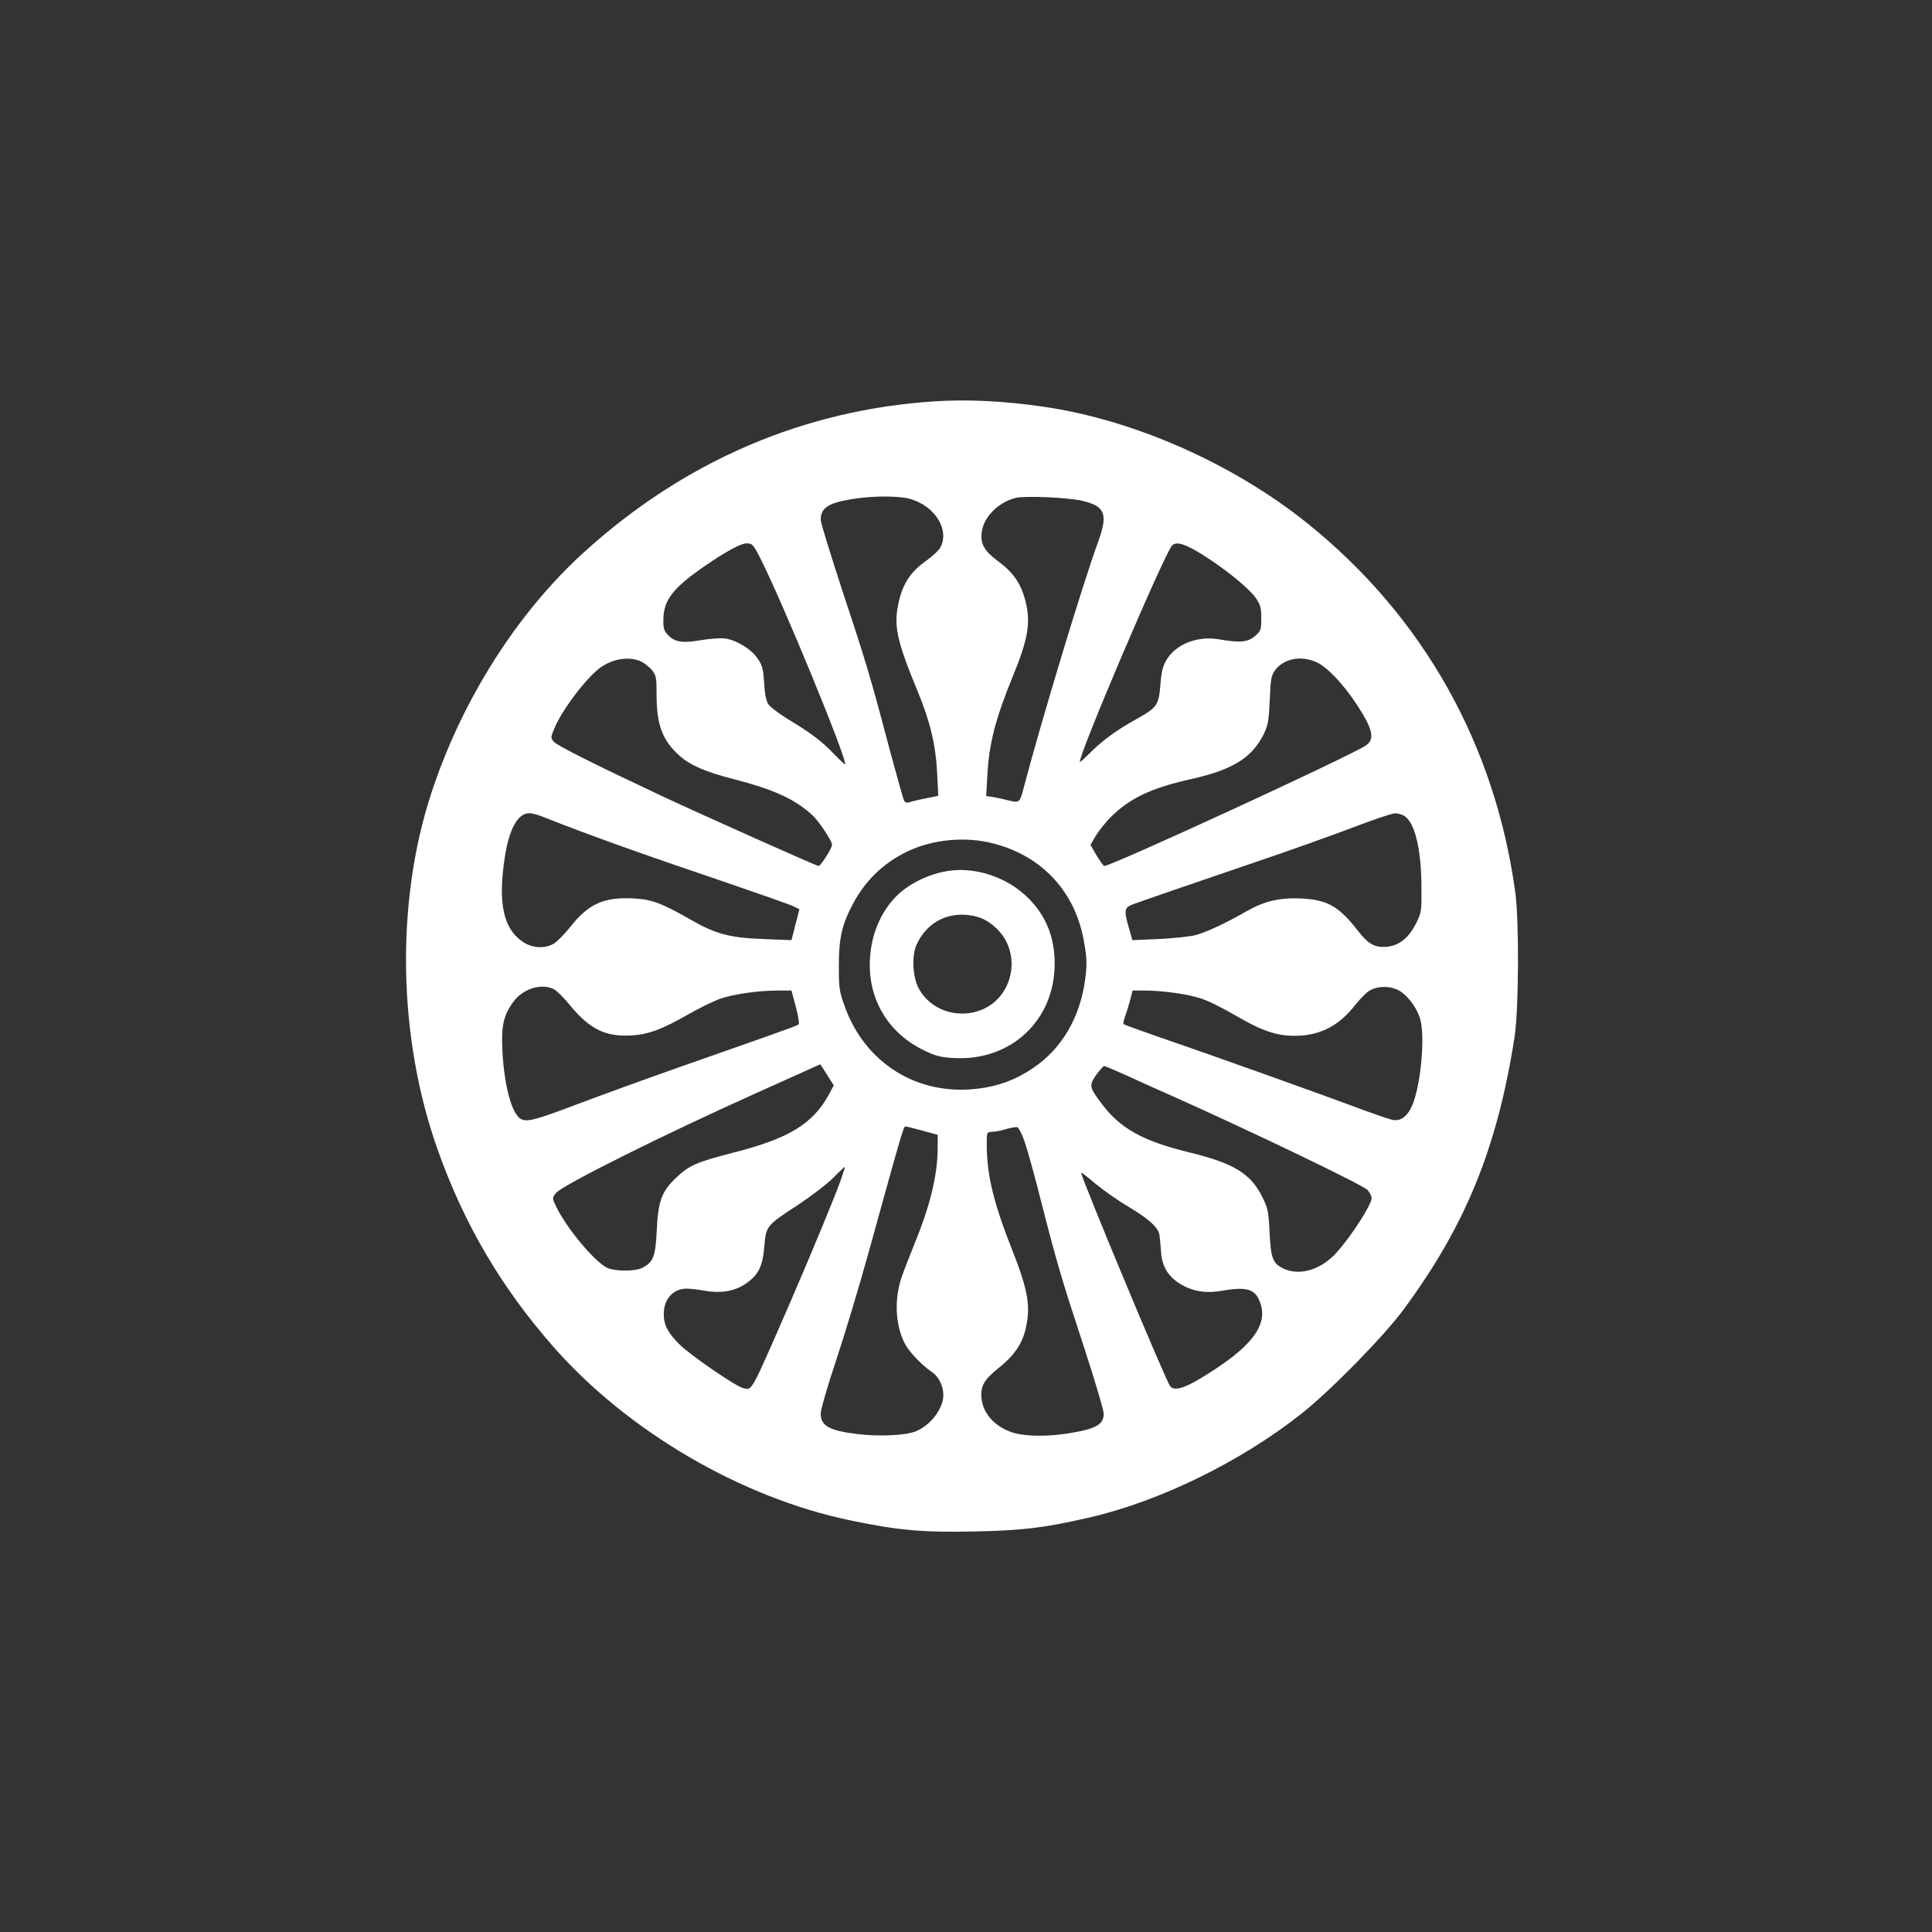 <?xml version="1.0" encoding="UTF-8"?>
<svg xmlns="http://www.w3.org/2000/svg" xmlns:xlink="http://www.w3.org/1999/xlink" width="200px" height="200px" viewBox="0 0 200 200" version="1.1">
<rect x="0" y="0" width="200" height="200" fill="#333333" stroke="none"/>
<g id="surface1">
<path style=" stroke:none;fill-rule:nonzero;fill:rgb(100%,100%,100%);fill-opacity:1;" d="M 96.777 41.543 C 83.242 42.422 70.977 47.676 60.625 57.012 C 53.613 63.32 47.832 72.402 44.648 82.109 C 40.918 93.496 41.191 107.52 45.352 119.141 C 48.066 126.758 51.914 133.301 57.266 139.395 C 64.961 148.164 76.738 155.059 88.086 157.402 C 93.105 158.438 95.547 158.652 100.957 158.535 C 105.82 158.438 108.086 158.164 112.695 157.109 C 120 155.449 128.496 151.289 134.746 146.328 C 137.695 144.004 143.242 138.34 145.234 135.645 C 151.719 126.895 154.98 118.867 156.777 107.422 C 157.227 104.59 157.266 95.527 156.875 92.48 C 154.805 77.109 147.344 63.828 135.352 54.18 C 127.637 47.988 117.363 43.438 107.93 42.09 C 103.887 41.504 100.137 41.328 96.777 41.543 Z M 94.258 51.66 C 96.797 52.402 98.301 54.824 97.363 56.641 C 97.207 56.953 96.562 57.559 95.938 58.008 C 94.219 59.199 93.379 60.508 92.969 62.656 C 92.52 64.883 92.891 66.484 95.02 71.621 C 96.289 74.707 96.875 77.148 97.012 80 L 97.129 82.383 L 95.977 82.617 C 95.352 82.734 94.59 82.91 94.297 83.008 C 93.867 83.145 93.711 83.105 93.574 82.852 C 93.496 82.676 92.871 80.449 92.188 77.93 C 90.156 70.234 89.707 68.711 87.285 61.406 C 86.016 57.52 84.961 54.121 84.961 53.828 C 84.961 52.578 85.703 52.09 88.125 51.68 C 90.312 51.309 93.066 51.309 94.258 51.66 Z M 111.992 51.836 C 114.395 52.383 114.727 53.184 113.691 56.055 C 112.09 60.41 107.773 74.688 105.938 81.68 C 105.566 83.105 105.508 83.145 104.297 82.832 C 103.926 82.734 103.262 82.598 102.852 82.52 L 102.09 82.402 L 102.207 80.312 C 102.383 76.953 103.047 74.414 104.844 70.02 C 106.445 66.133 106.719 64.414 106.152 62.207 C 105.664 60.332 104.902 59.258 103.184 57.988 C 101.895 57.031 101.484 56.27 101.621 55.137 C 101.797 53.555 103.301 52.012 105.137 51.543 C 106.074 51.309 110.449 51.484 111.992 51.836 Z M 78.789 57.949 C 81.133 62.637 87.5 78.105 87.5 79.121 C 87.5 79.199 86.973 78.711 86.328 78.047 C 85.059 76.719 83.945 75.879 81.484 74.395 C 80.605 73.848 79.727 73.184 79.531 72.891 C 79.316 72.559 79.16 71.816 79.102 70.664 C 79.004 69.18 78.906 68.848 78.398 68.125 C 77.734 67.168 76.27 66.289 75.078 66.094 C 74.629 66.035 73.496 66.113 72.559 66.27 C 70.625 66.602 69.844 66.484 69.121 65.703 C 68.73 65.293 68.652 65.02 68.672 64.102 C 68.691 62.324 69.512 61.133 71.836 59.395 C 74.336 57.559 76.582 56.25 77.266 56.25 C 77.891 56.25 77.969 56.328 78.789 57.949 Z M 124.395 57.363 C 126.797 58.867 129.238 60.84 129.98 61.875 C 130.488 62.617 130.566 62.91 130.566 64.004 C 130.566 65.176 130.527 65.312 129.922 65.84 C 129.199 66.484 128.379 66.562 126.25 66.191 C 123.945 65.781 121.66 66.699 120.703 68.398 C 120.352 69.023 120.215 69.668 120.117 70.938 C 119.961 72.969 119.766 73.242 117.793 74.355 C 115.703 75.508 114.238 76.562 113.008 77.773 C 112.383 78.418 111.836 78.887 111.797 78.867 C 111.484 78.555 120.41 57.598 121.309 56.504 C 121.738 56.016 122.578 56.25 124.395 57.363 Z M 66.27 68.438 C 66.621 68.574 67.148 68.984 67.441 69.316 C 67.93 69.922 67.969 70.059 67.969 71.953 C 67.969 75.02 68.574 76.641 70.312 78.203 C 71.426 79.219 73.027 79.902 75.977 80.664 C 80.078 81.719 82.266 82.715 84.062 84.355 C 84.746 84.961 86.133 87.051 86.133 87.461 C 86.133 87.793 84.961 89.648 84.746 89.648 C 84.531 89.648 72.812 84.414 68.555 82.422 C 61.66 79.18 57.715 77.207 57.344 76.797 C 56.992 76.387 56.992 76.348 57.383 75.41 C 58.184 73.477 60.723 70.117 62.188 69.082 C 63.438 68.203 65.078 67.93 66.27 68.438 Z M 136.289 68.555 C 137.402 69.062 139.023 70.762 140.449 72.93 C 142.129 75.488 142.363 76.543 141.367 77.188 C 139.629 78.34 115.02 89.668 114.316 89.648 C 114.238 89.648 113.867 89.141 113.516 88.555 L 112.891 87.461 L 113.418 86.543 C 113.711 86.055 114.395 85.195 114.941 84.629 C 116.953 82.617 119.16 81.582 123.32 80.645 C 127.617 79.688 129.609 78.438 130.82 75.996 C 131.27 75.078 131.348 74.609 131.445 72.48 C 131.523 70.352 131.602 69.941 131.973 69.414 C 132.852 68.184 134.668 67.812 136.289 68.555 Z M 56.289 84.59 C 60.762 86.367 66.309 88.359 75.664 91.523 C 78.965 92.656 81.914 93.691 82.207 93.848 L 82.754 94.121 L 81.934 97.324 L 79.004 97.207 C 75.586 97.09 74.043 96.68 71.523 95.215 C 68.555 93.516 67.461 93.105 65.664 93.008 C 62.559 92.832 60.957 93.535 59.082 95.898 C 58.477 96.66 57.695 97.461 57.344 97.676 C 56.445 98.223 55.137 98.164 54.18 97.539 C 52.129 96.211 51.523 93.535 52.246 88.809 C 52.695 85.82 53.594 84.18 54.805 84.18 C 55.059 84.18 55.723 84.355 56.289 84.59 Z M 145.391 84.473 C 146.484 85.195 147.129 87.93 147.148 91.797 C 147.168 94.355 147.148 94.473 146.582 95.605 C 145.82 97.09 144.863 97.871 143.594 98.008 C 142.324 98.125 141.66 97.754 140.566 96.348 C 138.594 93.809 137.422 93.145 134.668 93.008 C 132.461 92.91 130.879 93.281 129.004 94.355 C 126.816 95.605 124.922 96.484 123.789 96.797 C 123.223 96.953 121.504 97.129 120 97.207 L 117.227 97.324 L 116.895 96.172 C 116.328 94.238 116.367 93.945 117.285 93.613 C 118.34 93.223 123.047 91.602 130.273 89.141 C 133.555 88.027 137.949 86.465 140.039 85.664 C 142.129 84.863 144.102 84.199 144.395 84.199 C 144.688 84.18 145.137 84.316 145.391 84.473 Z M 102.793 87.305 C 107.891 88.594 111.367 92.363 112.227 97.559 C 112.52 99.219 112.539 99.785 112.344 101.309 C 111.836 105.312 109.902 108.613 106.855 110.625 C 105.098 111.797 103.359 112.441 101.25 112.695 C 95 113.477 89.531 110.078 87.422 104.121 C 86.875 102.578 86.836 102.227 86.836 100 C 86.836 97.168 87.148 95.742 88.242 93.672 C 89.531 91.191 91.406 89.375 93.887 88.164 C 96.504 86.895 99.922 86.562 102.793 87.305 Z M 57.305 102.383 C 57.578 102.5 58.34 103.242 58.984 104.043 C 61.074 106.562 62.656 107.344 65.41 107.188 C 67.148 107.07 68.477 106.582 71.23 105.02 C 72.285 104.414 73.711 103.711 74.414 103.438 C 75.801 102.93 78.418 102.539 80.566 102.539 L 81.934 102.539 L 82.383 104.219 C 82.637 105.156 82.754 105.977 82.676 106.055 C 82.598 106.133 81.113 106.68 79.395 107.285 C 77.676 107.891 73.496 109.355 70.117 110.547 C 66.738 111.738 62.109 113.418 59.844 114.277 C 55.41 115.957 54.57 116.172 53.926 115.84 C 52.988 115.332 52.207 112.441 52.012 108.867 C 51.875 106.211 52.109 105.137 53.125 103.73 C 54.121 102.363 55.977 101.758 57.305 102.383 Z M 144.59 102.422 C 145.527 102.812 146.641 104.199 147.012 105.469 C 147.578 107.402 147.031 112.812 146.074 114.688 C 145.566 115.684 144.922 116.094 144.102 115.918 C 143.75 115.84 142.402 115.371 141.113 114.902 C 136.953 113.34 125.215 109.141 119.668 107.246 C 117.871 106.621 116.367 106.074 116.309 106.016 C 116.25 105.977 116.348 105.586 116.484 105.156 C 116.641 104.746 116.875 103.984 117.012 103.457 L 117.246 102.539 L 118.438 102.539 C 120.352 102.539 122.949 102.91 124.316 103.359 C 125.02 103.574 126.621 104.375 127.891 105.117 C 130.586 106.699 132.129 107.227 134.004 107.227 C 136.621 107.227 138.613 106.211 140.332 103.984 C 140.84 103.359 141.504 102.676 141.855 102.5 C 142.617 102.09 143.73 102.051 144.59 102.422 Z M 85.625 111.27 L 86.309 112.363 L 85.82 113.281 C 84.141 116.348 81.68 117.852 75.938 119.316 C 72.188 120.273 71.328 120.645 70.039 121.875 C 68.496 123.32 68.125 124.316 67.988 127.383 C 67.852 130.098 67.637 130.645 66.484 131.25 C 65.723 131.641 63.555 131.621 62.793 131.211 C 61.445 130.488 58.672 127.148 57.598 124.961 C 57.148 124.023 57.148 124.023 57.539 123.516 C 58.105 122.734 68.887 117.363 78.613 113.008 C 82.051 111.465 84.883 110.195 84.902 110.176 C 84.922 110.156 85.234 110.664 85.625 111.27 Z M 116.66 111.348 C 117.852 111.895 120 112.871 121.387 113.477 C 129.316 117.012 141.074 122.656 141.562 123.184 C 141.797 123.438 141.992 123.828 141.992 124.023 C 141.992 124.707 139.902 127.949 138.359 129.668 C 136.758 131.445 134.551 132.109 132.871 131.328 C 131.758 130.781 131.562 130.293 131.426 127.598 C 131.328 125.43 131.25 125.098 130.703 123.965 C 129.473 121.465 127.734 120.41 122.969 119.258 C 118.301 118.105 115.957 116.816 114.062 114.277 C 112.754 112.559 112.715 112.363 113.496 111.25 C 113.848 110.762 114.219 110.352 114.297 110.352 C 114.375 110.352 115.449 110.801 116.66 111.348 Z M 95.449 117.031 L 97.07 117.48 L 97.07 118.691 C 97.07 121.582 96.348 124.648 94.688 128.711 C 94.141 130.059 93.535 131.621 93.34 132.207 C 92.559 134.473 92.676 137.129 93.652 139.062 C 94.082 139.922 95.488 141.387 96.523 142.07 C 97.168 142.5 97.656 143.496 97.656 144.414 C 97.656 145.801 96.367 147.52 94.824 148.164 C 93.77 148.594 91.113 148.73 88.789 148.457 C 85.859 148.105 84.961 147.617 84.961 146.328 C 84.961 145.918 85.664 143.496 86.523 140.918 C 87.383 138.34 88.945 133.203 89.961 129.492 C 93.496 116.719 93.535 116.602 93.75 116.602 C 93.809 116.602 94.57 116.797 95.449 117.031 Z M 106.094 118.262 C 106.387 119.121 107.168 121.934 107.812 124.512 C 109.453 130.898 109.883 132.363 112.227 139.492 C 113.34 142.91 114.258 145.977 114.258 146.348 C 114.258 147.461 113.477 147.91 110.742 148.359 C 108.652 148.711 106.426 148.711 105.117 148.379 C 103.145 147.852 101.777 146.445 101.602 144.746 C 101.484 143.477 101.875 142.812 103.418 141.582 C 105.352 140.02 106.133 138.633 106.387 136.309 C 106.562 134.648 106.152 132.871 104.902 129.707 C 102.891 124.668 102.148 121.68 102.148 118.496 C 102.148 117.207 102.148 117.188 102.695 117.168 C 102.988 117.168 103.613 117.051 104.102 116.895 C 104.59 116.758 105.117 116.66 105.273 116.68 C 105.449 116.699 105.762 117.305 106.094 118.262 Z M 87.109 121.953 C 86.543 123.613 84.023 129.688 81.699 135.059 C 77.637 144.355 77.891 143.926 76.914 143.691 C 76.133 143.496 71.504 140.312 70.371 139.199 C 69.16 138.008 68.711 137.188 68.711 136.035 C 68.711 134.473 69.688 133.398 71.094 133.398 C 71.426 133.398 72.324 133.496 73.066 133.633 C 74.746 133.906 76.191 133.633 77.305 132.812 C 78.535 131.934 78.945 131.074 79.121 129.062 C 79.297 126.914 79.316 126.875 82.617 124.727 C 83.965 123.828 85.586 122.598 86.23 121.953 C 86.875 121.289 87.422 120.781 87.461 120.801 C 87.48 120.82 87.324 121.348 87.109 121.953 Z M 116.914 124.98 C 118.984 126.23 119.844 127.031 120.02 127.793 C 120.059 128.027 120.137 128.75 120.176 129.414 C 120.254 130.957 120.801 131.973 121.934 132.754 C 123.242 133.633 124.688 133.926 126.387 133.633 C 129.004 133.184 129.863 133.398 130.391 134.688 C 131.406 137.129 129.59 139.512 124.199 142.734 C 122.5 143.75 121.543 144.004 121.133 143.496 C 120.703 142.988 111.914 121.895 111.914 121.387 C 111.914 121.328 112.578 121.836 113.379 122.52 C 114.199 123.203 115.781 124.316 116.914 124.98 Z M 116.914 124.98 "/>
<path style=" stroke:none;fill-rule:nonzero;fill:rgb(100%,100%,100%);fill-opacity:1;" d="M 98.047 90.176 C 96.113 90.488 94.062 91.504 92.832 92.734 C 91.035 94.531 90.039 97.09 90.039 99.922 C 90.039 103.77 92.148 107.07 95.684 108.75 C 96.895 109.336 97.402 109.453 98.789 109.531 C 104.668 109.844 109.18 105.605 109.18 99.766 C 109.18 97.031 108.301 94.824 106.445 92.969 C 104.277 90.801 100.938 89.688 98.047 90.176 Z M 101.211 94.922 C 102.363 95.254 103.555 96.27 104.16 97.441 C 105.488 100.078 104.355 103.359 101.719 104.492 C 99.219 105.566 96.27 104.59 95.078 102.266 C 94.473 101.094 94.375 98.965 94.863 97.832 C 95.996 95.293 98.477 94.16 101.211 94.922 Z M 101.211 94.922 "/>
</g>
</svg>
